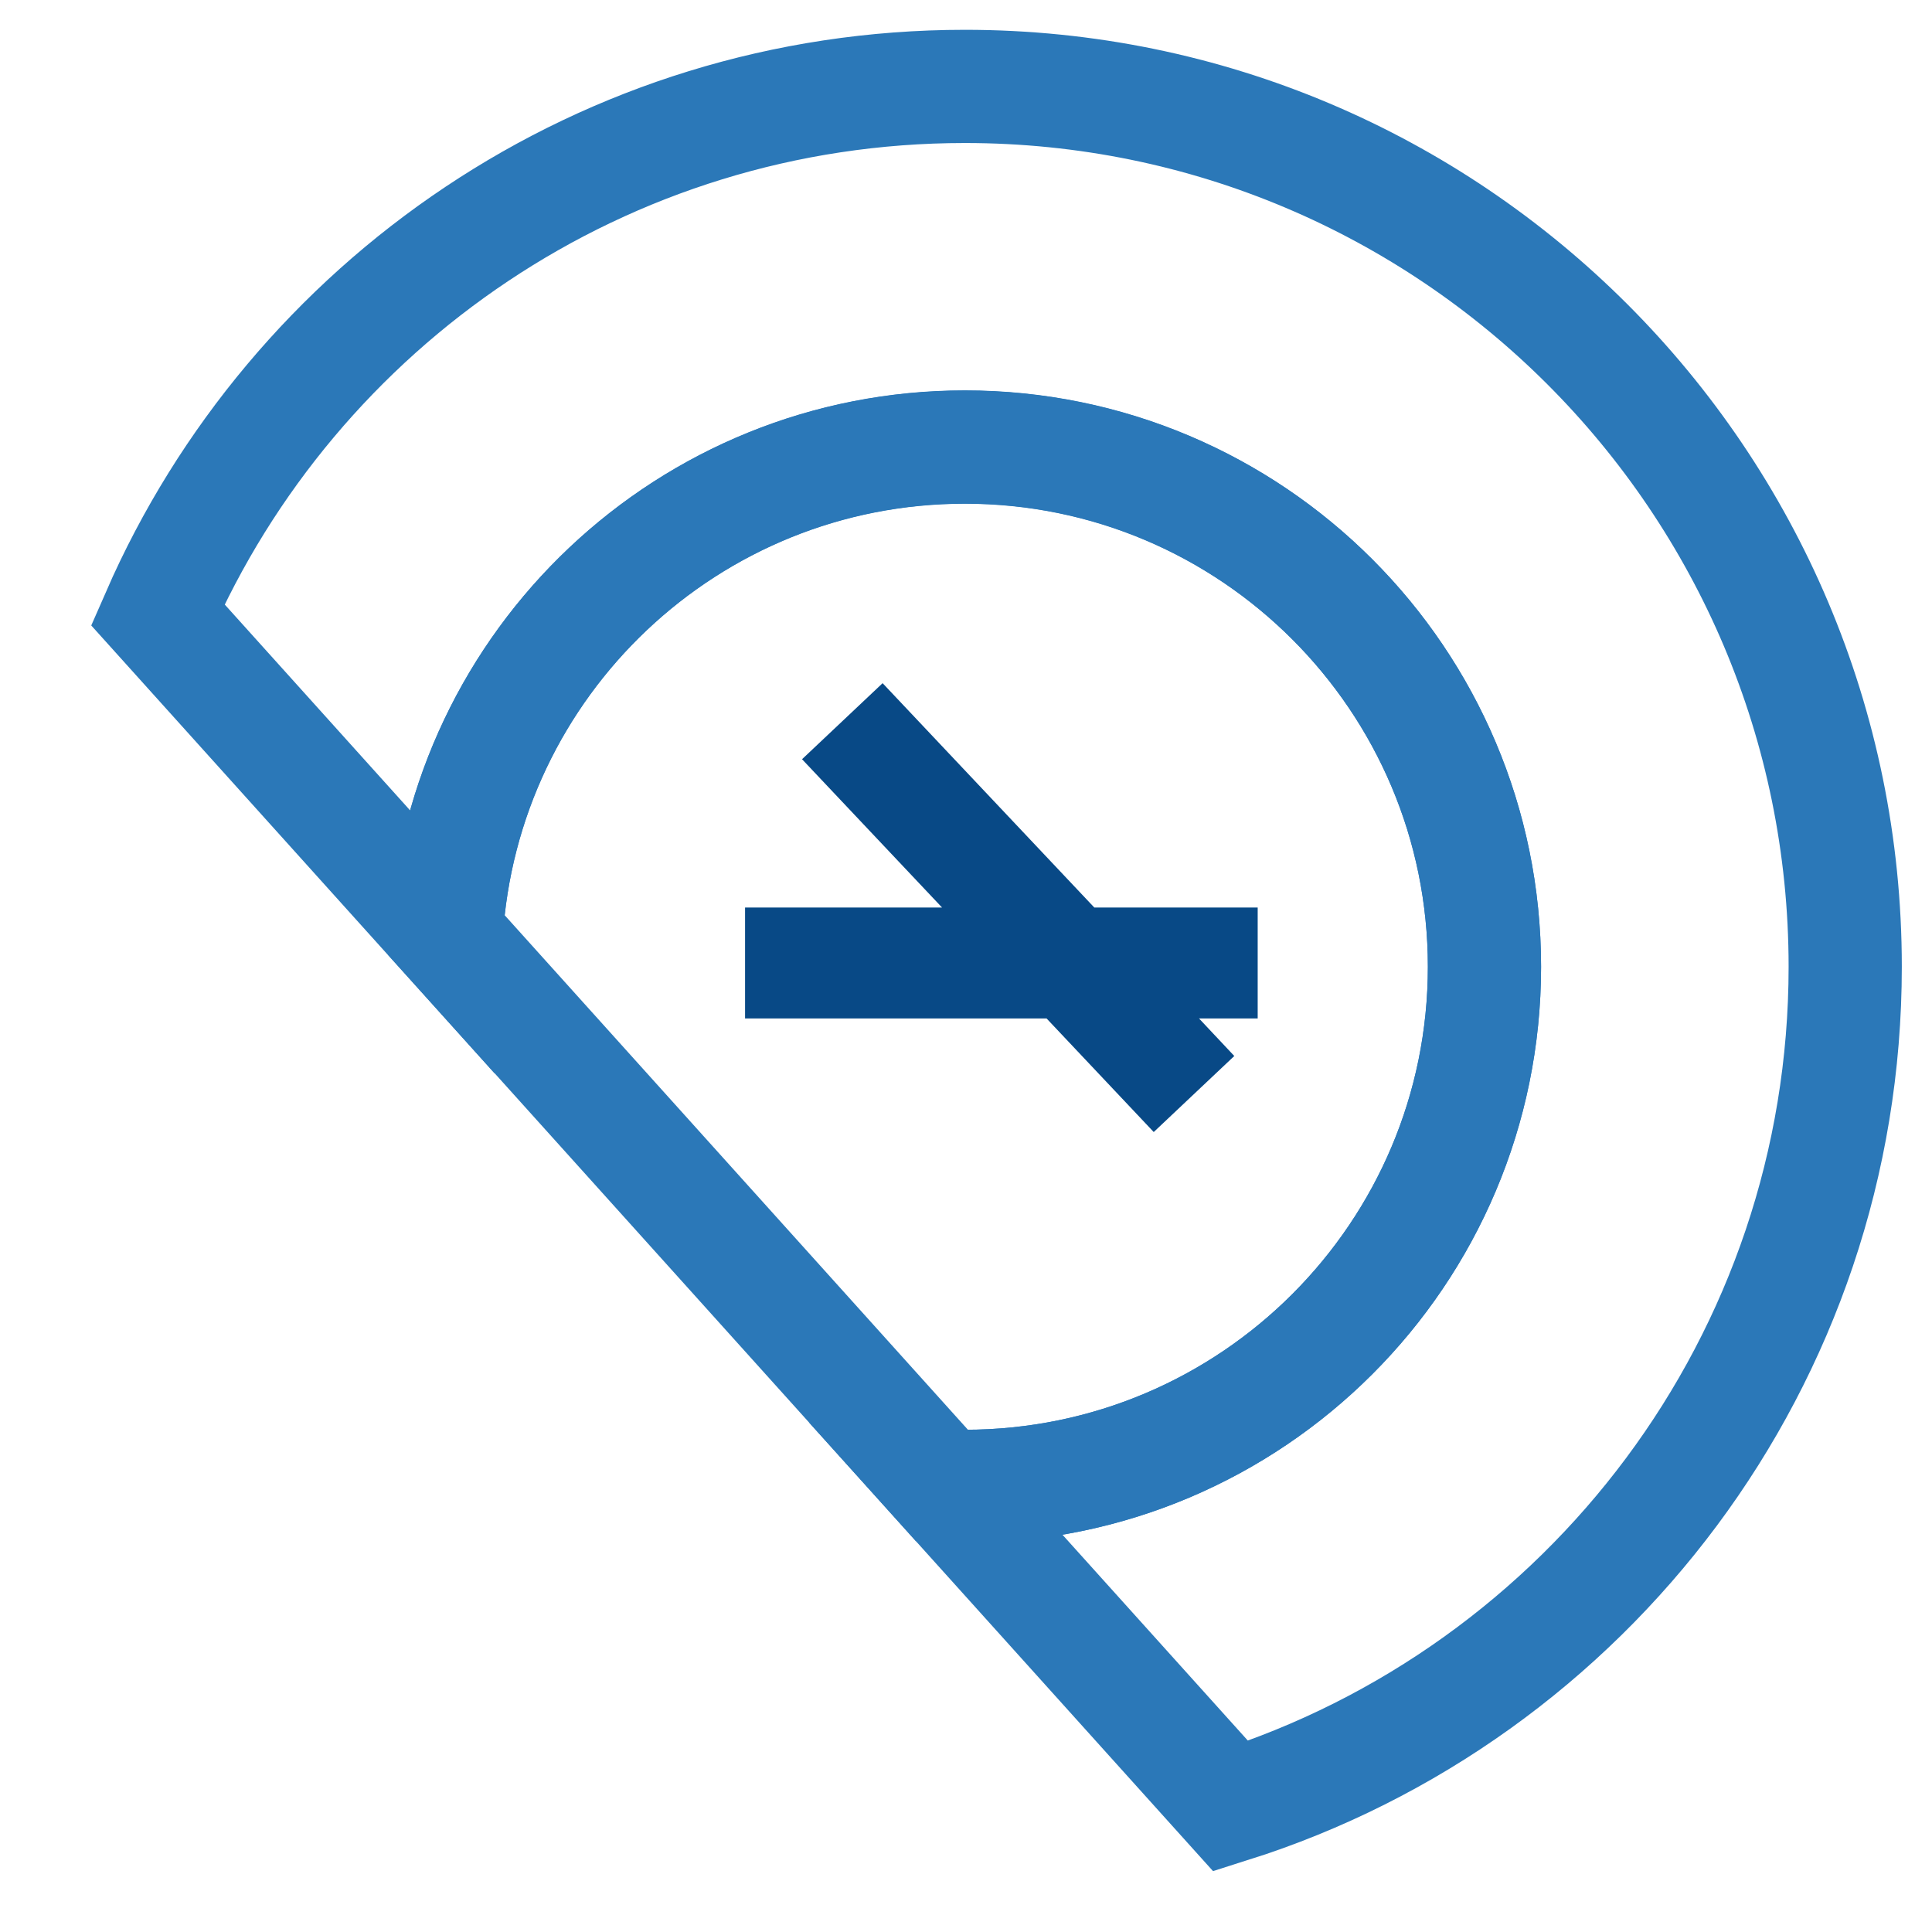 <?xml version="1.0" encoding="utf-8"?>
<!-- Generator: Adobe Illustrator 25.4.1, SVG Export Plug-In . SVG Version: 6.00 Build 0)  -->
<svg version="1.1" id="Layer_1" xmlns="http://www.w3.org/2000/svg" xmlns:xlink="http://www.w3.org/1999/xlink" x="0px" y="0px"
	 viewBox="0 0 1024 1024" style="enable-background:new 0 0 1024 1024;" xml:space="preserve">
<style type="text/css">
	.st0{fill:none;stroke:#2B78B8;stroke-width:60;stroke-miterlimit:10;}
	.st1{fill:#084986;}
</style>
<path class="st0" d="M978,512.4c0-257.7-208.9-466.6-466.6-466.6c-191.4,0-355.8,115.2-427.8,280l152.9,169.8
	c8.7-144.3,128.4-258.6,274.9-258.6c152.1,0,275.4,123.3,275.4,275.4S663.5,787.8,511.4,787.8c-4,0-8-0.1-12-0.3l152.9,169.8
	C841.1,897.6,978,721,978,512.4z"/>
<path class="st0" d="M511.4,787.8c152.1,0,275.4-123.3,275.4-275.4S663.5,236.9,511.4,236.9c-146.5,0-266.2,114.3-274.9,258.6
	l262.9,292C503.3,787.7,507.3,787.8,511.4,787.8z"/>
<g>
	<polygon class="st1" points="467.8,362.1 425.1,402.4 499.3,481 394.9,481 394.9,539.8 554.7,539.8 611.5,600 654.2,559.7 
		635.5,539.8 666.6,539.8 666.6,481 580,481 467.8,362.1 	"/>
</g>
</svg>
